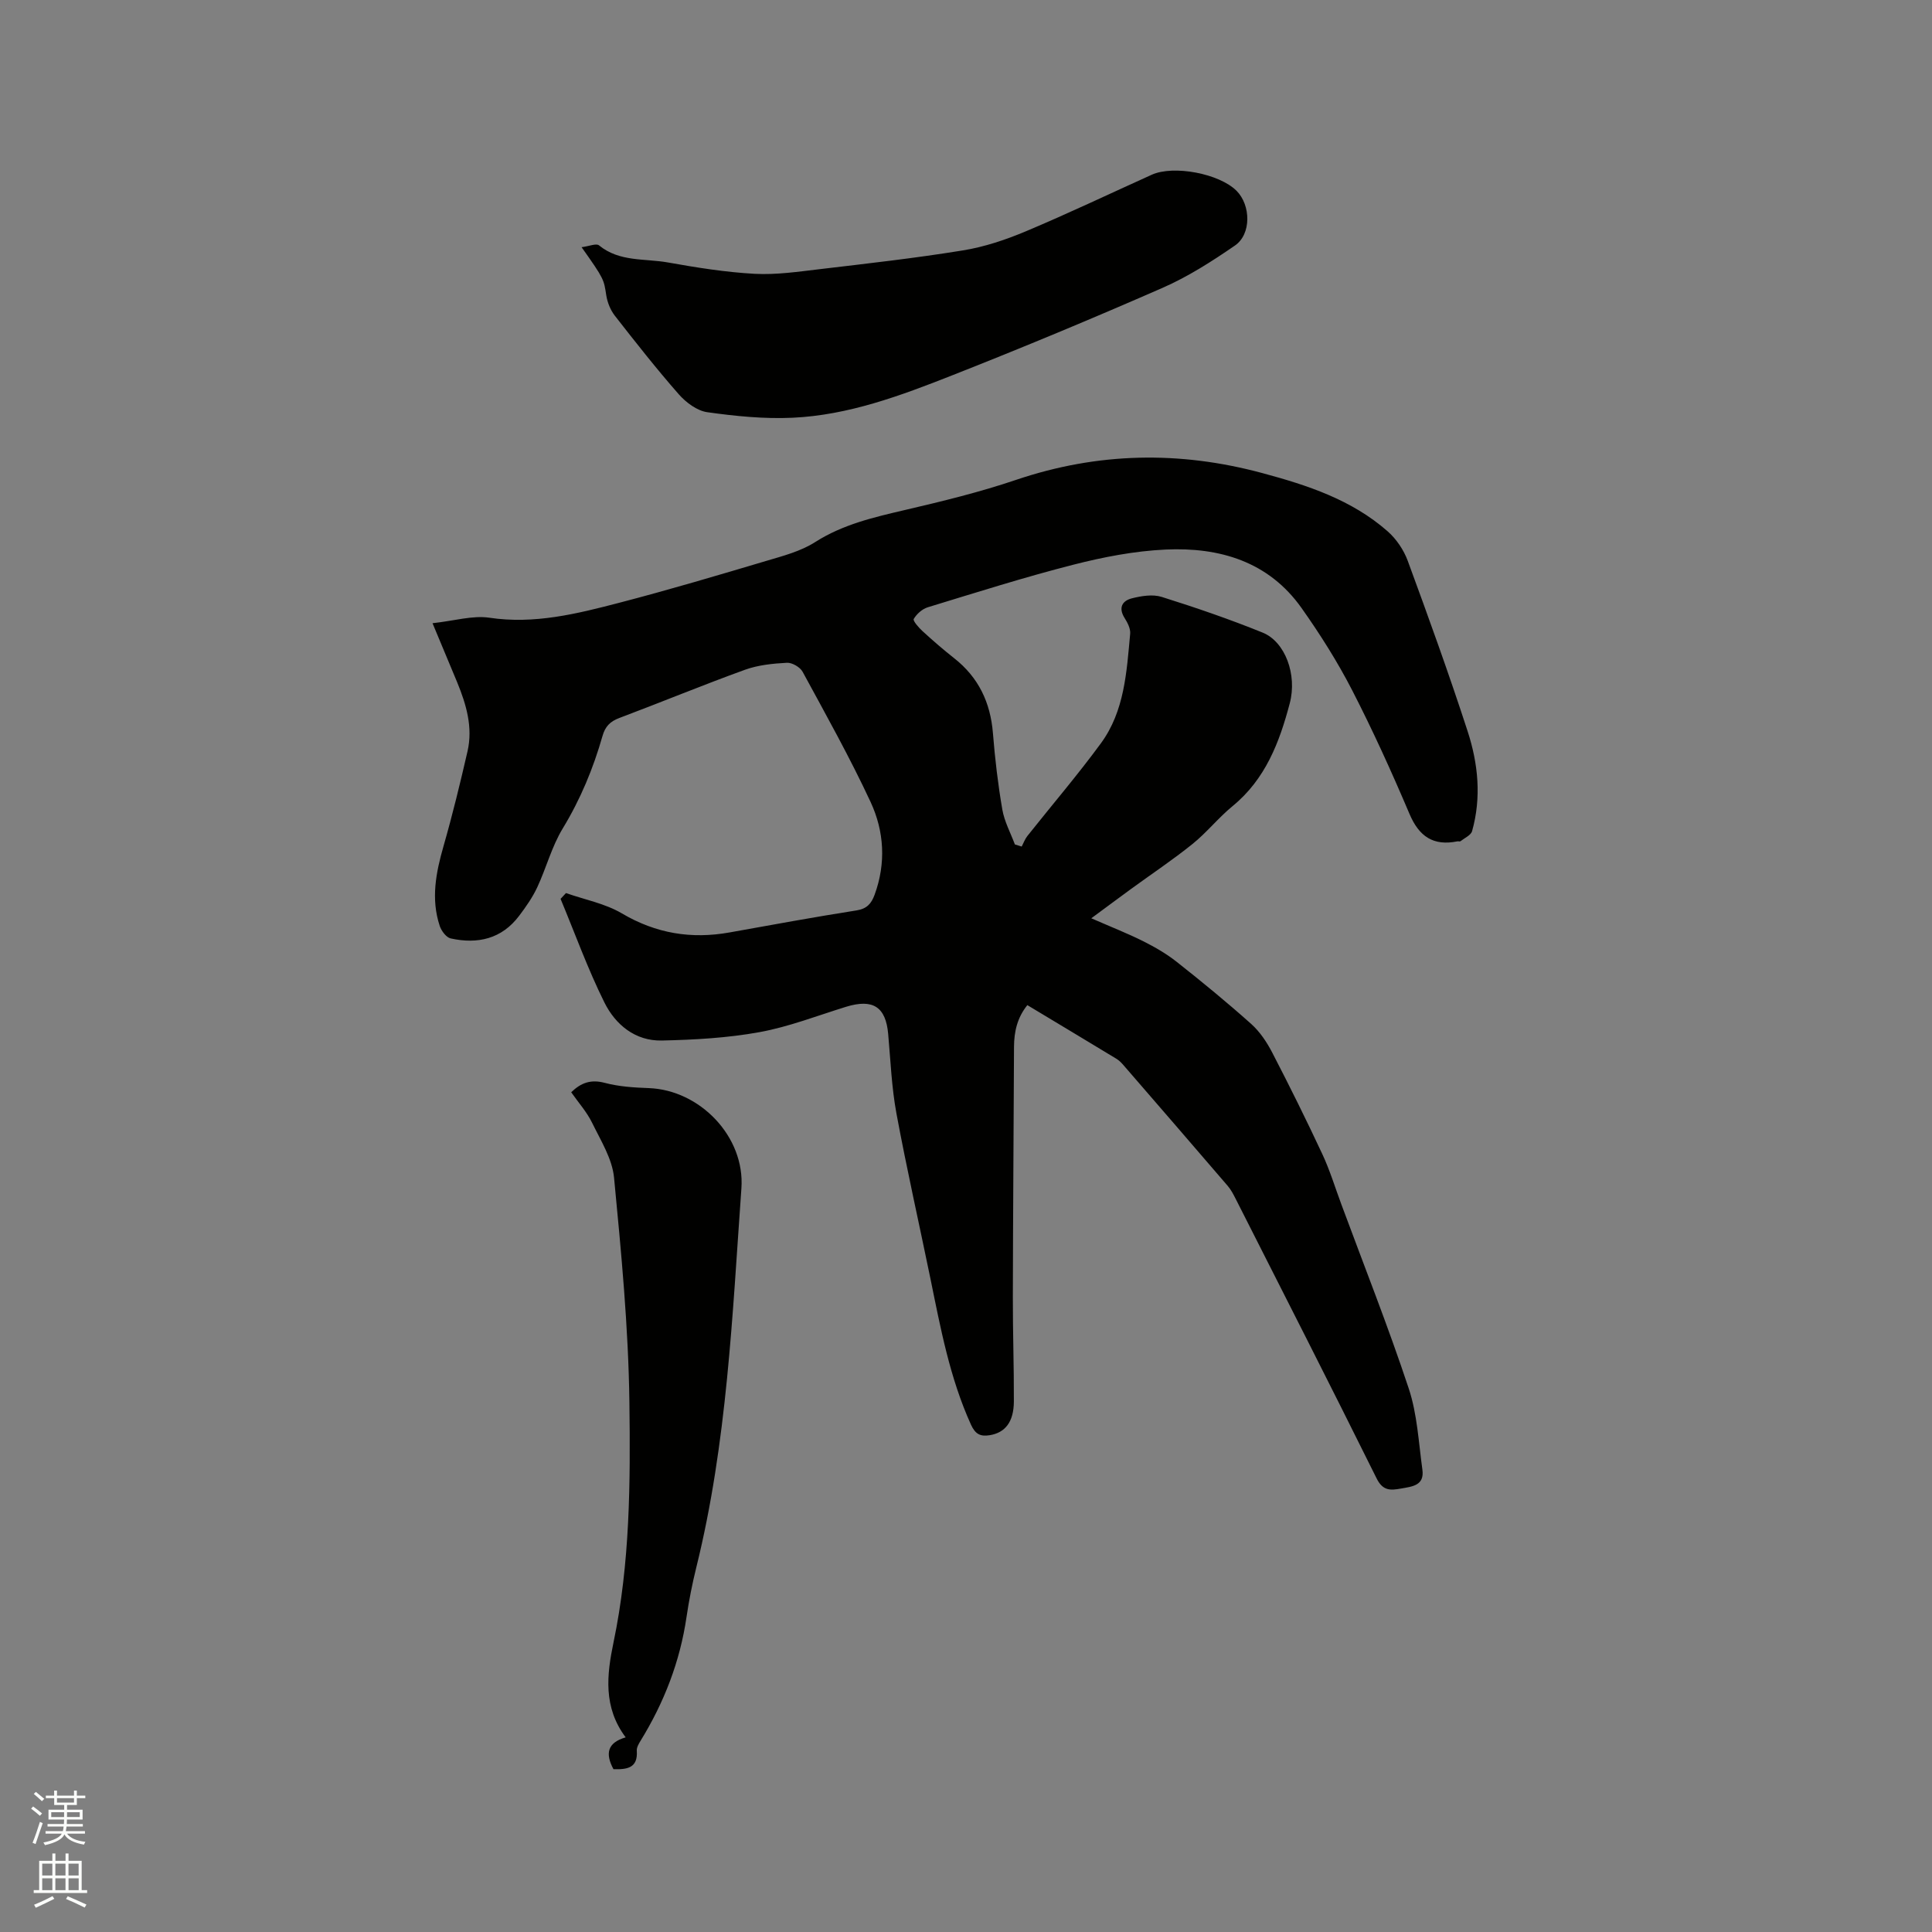 <svg enable-background="new 0 0 400 400" viewBox="0 0 400 400" xmlns="http://www.w3.org/2000/svg"><rect x="0" y="0" width="400" height="400" fill="#808080" stroke="none"/><path d="m6.44 374.46.42-.45c.65.47 1.27.95 1.85 1.44l-.45.49c-.65-.56-1.25-1.06-1.82-1.48m.93 7.33-.63-.26c.55-1.36 1.05-2.8 1.52-4.33.19.1.38.19.59.27-.46 1.29-.95 2.73-1.48 4.32m-.38-10.38.44-.42c.43.34 1.01.82 1.74 1.44l-.49.49c-.53-.51-1.09-1.01-1.69-1.51m2.5.35h1.72v-1.04h.59v1.04h3.52v-1.04h.59v1.04h1.75v.53h-1.75v1.42h-2.03v.97h3.22v2.03h-3.24c0 .35-.01.66-.03.93h3.32v.53h-3.37c-.03.27-.08.58-.15.94h3.96v.53h-3.71c.67.92 1.93 1.48 3.79 1.68-.13.24-.23.44-.29.59-2.13-.38-3.48-1.08-4.04-2.12-.43.97-1.77 1.72-4.03 2.23-.09-.19-.2-.37-.33-.55 2.1-.42 3.37-1.03 3.81-1.83h-3.36v-.53h3.58c.08-.29.13-.61.16-.94h-3.33v-.53h3.39c.02-.27.04-.58.04-.93h-3.23v-2.03h3.25v-.97h-2.07v-1.42h-1.73zm1.12 3.44v1h2.65c.01-.3.02-.44.01-.4v-.25-.35zm1.19-2h3.52v-.91h-3.52zm4.71 2h-2.63v.59c0 .15-.01.28-.01.4h2.64z" fill="#fbfcfa"/><path d="m13.56 383.74h.63v1.52h2.72v6.07h1.13v.6h-11.06v-.6h1.13v-6.07h2.73v-1.52h.63v1.52h2.1v-1.52zm-2.69 8.83.38.56c-1.24.63-2.53 1.25-3.85 1.85-.1-.21-.21-.42-.34-.63 1.36-.55 2.63-1.15 3.81-1.78m-2.13-4.27h2.1v-2.45h-2.1zm0 3.04h2.1v-2.46h-2.1zm2.72-3.04h2.1v-2.45h-2.1zm0 3.04h2.1v-2.46h-2.1zm6.07 3.6c-1.41-.71-2.7-1.3-3.86-1.78l.35-.56c1.45.62 2.75 1.19 3.88 1.72zm-1.25-9.09h-2.1v2.45h2.1zm-2.09 5.49h2.1v-2.46h-2.1z" fill="#fbfcfa"/><g fill="#010100"><path d="m89.55 129.03c4.57-.5 8.29-1.65 11.75-1.14 9.34 1.4 18.15-.81 26.94-3.1 10.22-2.66 20.35-5.67 30.47-8.68 3.44-1.02 7.07-1.97 10.03-3.86 5.78-3.69 12.16-5.15 18.66-6.67 7.72-1.8 15.47-3.69 22.97-6.23 16.9-5.71 33.77-6.04 50.96-1.41 9.4 2.53 18.51 5.52 25.95 12.05 1.8 1.58 3.34 3.85 4.17 6.1 4.31 11.71 8.55 23.45 12.41 35.32 2.18 6.7 2.88 13.7.92 20.66-.24.86-1.56 1.43-2.41 2.1-.13.1-.42-.02-.62.02-4.98 1.01-7.94-.98-9.93-5.68-3.68-8.66-7.58-17.26-11.88-25.62-3.03-5.89-6.62-11.56-10.45-16.98-6.84-9.68-17.02-12.65-28.19-12.13-6.39.3-12.83 1.54-19.05 3.13-10.15 2.59-20.14 5.76-30.16 8.82-1.15.35-2.3 1.38-2.91 2.42-.22.37 1.04 1.81 1.83 2.53 2.11 1.93 4.27 3.81 6.52 5.58 5.07 3.98 7.54 9.19 8.05 15.58.42 5.28 1.04 10.55 1.94 15.77.43 2.48 1.7 4.82 2.6 7.22.47.15.94.29 1.41.44.39-.74.67-1.55 1.18-2.19 5.07-6.39 10.38-12.59 15.2-19.16 4.92-6.69 5.35-14.81 6.08-22.72.09-1.03-.53-2.26-1.13-3.21-1.36-2.13-.54-3.6 1.48-4.11 1.97-.5 4.31-.88 6.17-.3 7.06 2.22 14.07 4.62 20.92 7.4 4.65 1.89 7.17 8.7 5.6 14.63-2.12 8.06-5.04 15.72-11.83 21.28-2.94 2.41-5.35 5.47-8.32 7.86-4.1 3.3-8.5 6.23-12.75 9.33-2.54 1.85-5.05 3.73-8.19 6.04 4.13 1.81 7.52 3.13 10.75 4.75 2.43 1.22 4.84 2.61 6.96 4.29 5.24 4.14 10.41 8.38 15.39 12.83 1.81 1.62 3.26 3.8 4.38 5.97 3.59 6.93 7.06 13.93 10.36 21 1.56 3.34 2.64 6.91 3.93 10.38 4.7 12.7 9.7 25.3 13.96 38.15 1.76 5.32 2.04 11.15 2.82 16.78.46 3.31-2.1 3.5-4.44 3.92-2.19.39-3.75.5-5.04-2.11-9.6-19.35-19.41-38.59-29.17-57.86-.48-.94-.97-1.9-1.65-2.69-7.18-8.37-14.4-16.7-21.62-25.04-.41-.47-.88-.95-1.41-1.27-6.06-3.68-12.15-7.32-18.46-11.12-2.09 2.6-2.74 5.48-2.76 8.61-.07 17.28-.21 34.56-.24 51.84-.02 7.2.24 14.4.21 21.6-.02 4.26-1.8 6.49-5.04 7-1.91.3-2.95-.23-3.84-2.19-4.38-9.65-6.29-19.95-8.39-30.21-2.34-11.41-4.92-22.77-7.04-34.21-1-5.4-1.22-10.95-1.71-16.44-.49-5.65-3.15-7.37-8.74-5.65-5.95 1.84-11.83 4.14-17.93 5.25-6.62 1.2-13.45 1.58-20.2 1.73-5.49.12-9.59-3.27-11.88-7.87-3.45-6.94-6.09-14.29-9.08-21.46.37-.4.75-.8 1.12-1.2 3.89 1.37 8.11 2.16 11.59 4.22 7.06 4.16 14.37 5.35 22.29 3.93 8.75-1.57 17.5-3.18 26.28-4.56 2.16-.34 3.07-1.43 3.73-3.22 2.4-6.53 2-13.14-.82-19.22-4.28-9.19-9.24-18.06-14.08-26.97-.52-.96-2.18-1.92-3.25-1.86-2.91.16-5.94.46-8.66 1.44-8.75 3.17-17.37 6.73-26.08 10.01-1.89.71-2.89 1.78-3.43 3.68-1.92 6.74-4.57 13.13-8.24 19.17-2.28 3.75-3.41 8.18-5.28 12.19-.98 2.09-2.34 4.04-3.74 5.89-3.61 4.8-8.6 5.92-14.18 4.69-.92-.2-1.93-1.56-2.27-2.59-1.85-5.58-.79-11.03.79-16.53 1.86-6.49 3.46-13.06 4.97-19.64 1.13-4.96-.26-9.66-2.13-14.23-1.52-3.68-3.08-7.37-5.12-12.27z"/><path d="m120.41 51.18c1.57-.2 3.05-.85 3.61-.38 4.23 3.47 9.47 2.68 14.27 3.54 5.94 1.06 11.93 2.02 17.94 2.35 4.49.24 9.05-.44 13.55-.97 9.88-1.17 19.78-2.28 29.6-3.88 4.44-.72 8.85-2.2 13.01-3.95 8.78-3.69 17.38-7.79 26.06-11.71 4.53-2.05 14.02-.24 17.57 3.33 2.96 2.98 3.08 8.97-.33 11.32-4.75 3.27-9.7 6.44-14.96 8.75-14.43 6.32-28.98 12.38-43.64 18.15-10.63 4.19-21.44 8.23-33.01 8.76-5.87.27-11.83-.33-17.66-1.15-2.11-.3-4.39-2.01-5.88-3.7-4.61-5.25-8.94-10.76-13.24-16.27-.92-1.18-1.55-2.76-1.78-4.24-.51-3.26-.38-3.29-5.11-9.95z"/><path d="m127.01 366.29c-1.72-3.2-1.3-5.48 2.53-6.59-4.68-6.23-3.92-12.94-2.52-19.65 3.43-16.41 3.51-33.1 3.29-49.7-.2-15.53-1.69-31.07-3.18-46.55-.38-3.9-2.75-7.67-4.54-11.34-1.1-2.25-2.83-4.18-4.33-6.32 2.06-1.99 4.08-2.7 6.93-1.95 2.93.78 6.07.98 9.12 1.09 10.6.38 19.96 10.06 19.19 20.76-1.88 26.29-2.96 52.68-9.33 78.44-.84 3.39-1.52 6.83-2.03 10.28-1.35 9.25-4.65 17.74-9.53 25.67-.38.62-.82 1.38-.77 2.05.26 3.61-2.05 3.89-4.83 3.81z"/></g></svg>